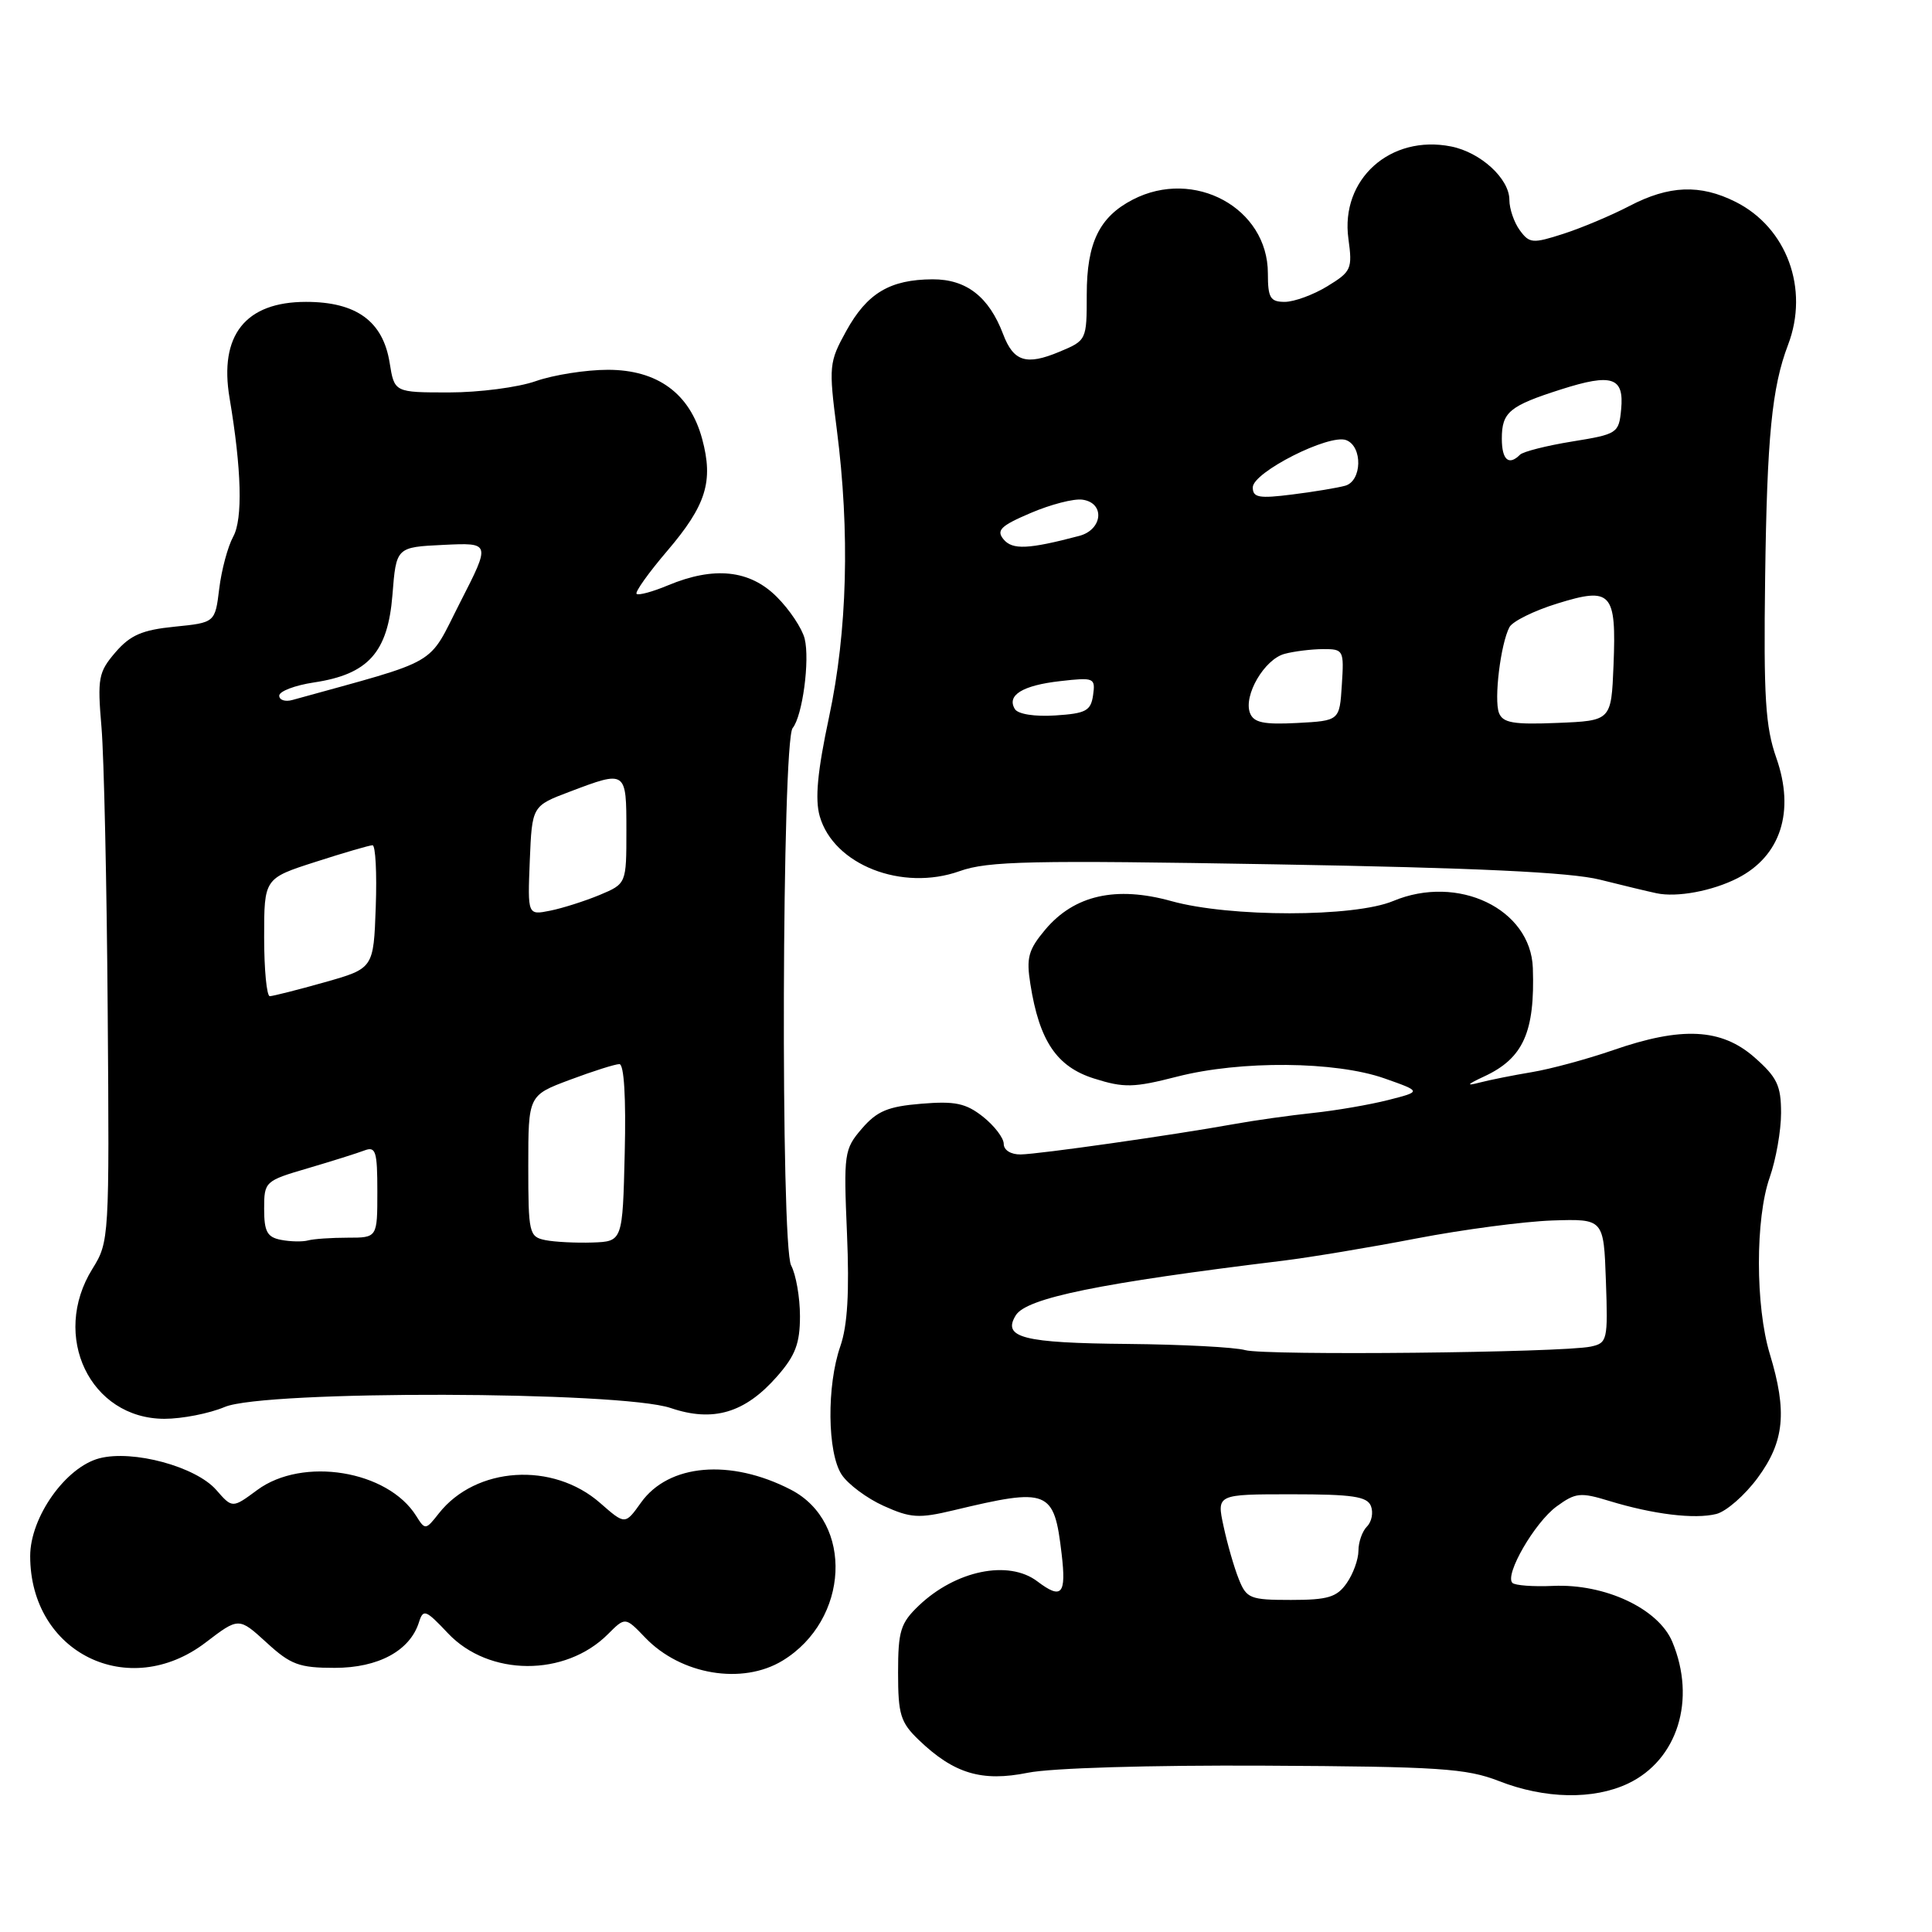 <?xml version="1.0" encoding="UTF-8" standalone="no"?>
<!DOCTYPE svg PUBLIC "-//W3C//DTD SVG 1.1//EN" "http://www.w3.org/Graphics/SVG/1.1/DTD/svg11.dtd" >
<svg xmlns="http://www.w3.org/2000/svg" xmlns:xlink="http://www.w3.org/1999/xlink" version="1.1" viewBox="0 0 256 256">
 <g >
 <path fill="currentColor"
d=" M 215.72 236.33 C 222.29 233.21 224.79 225.22 221.59 217.55 C 219.75 213.15 212.66 209.83 205.79 210.14 C 203.17 210.26 200.74 210.08 200.40 209.74 C 199.34 208.67 203.36 201.73 206.26 199.61 C 208.77 197.78 209.41 197.71 213.26 198.89 C 219.07 200.66 224.55 201.33 227.42 200.61 C 228.74 200.28 231.21 198.12 232.91 195.81 C 236.45 191.00 236.83 187.05 234.51 179.41 C 232.59 173.08 232.58 161.43 234.50 156.00 C 235.32 153.66 236.00 149.83 236.00 147.48 C 236.00 143.84 235.48 142.75 232.47 140.10 C 228.09 136.26 222.84 135.99 213.72 139.16 C 210.30 140.34 205.47 141.65 203.00 142.06 C 200.53 142.47 197.38 143.10 196.00 143.46 C 194.20 143.93 194.39 143.69 196.67 142.63 C 201.84 140.23 203.40 136.76 203.11 128.27 C 202.84 120.43 193.19 115.80 184.60 119.39 C 179.43 121.55 162.97 121.56 155.21 119.40 C 147.88 117.36 142.35 118.61 138.51 123.17 C 136.26 125.85 135.97 126.90 136.53 130.40 C 137.72 137.94 140.02 141.35 144.97 142.91 C 148.93 144.16 150.20 144.14 155.97 142.66 C 164.38 140.50 176.96 140.61 183.44 142.89 C 188.38 144.63 188.38 144.63 183.94 145.76 C 181.50 146.38 177.03 147.15 174.00 147.47 C 170.97 147.79 166.25 148.45 163.50 148.95 C 155.35 150.42 137.68 152.93 135.25 152.97 C 133.95 152.99 133.00 152.40 133.00 151.57 C 133.00 150.79 131.76 149.17 130.25 147.97 C 127.98 146.18 126.55 145.88 122.08 146.25 C 117.67 146.61 116.21 147.22 114.21 149.54 C 111.85 152.28 111.78 152.82 112.23 163.45 C 112.56 171.23 112.30 175.65 111.35 178.38 C 109.53 183.60 109.62 192.49 111.52 195.39 C 112.36 196.67 114.87 198.54 117.09 199.54 C 120.66 201.15 121.75 201.22 126.32 200.13 C 138.97 197.10 139.67 197.38 140.67 205.89 C 141.31 211.29 140.69 211.99 137.44 209.53 C 133.63 206.65 126.64 208.09 121.75 212.75 C 119.32 215.07 119.00 216.11 119.00 221.65 C 119.00 227.18 119.32 228.23 121.75 230.56 C 126.40 235.02 130.09 236.13 136.19 234.90 C 139.28 234.27 152.40 233.88 167.62 233.96 C 190.73 234.08 194.31 234.32 198.62 236.00 C 204.71 238.38 211.14 238.50 215.72 236.33 Z  M 103.70 220.04 C 112.54 214.65 113.16 201.72 104.79 197.39 C 96.79 193.26 88.59 193.96 84.93 199.11 C 82.83 202.05 82.83 202.05 79.53 199.16 C 73.26 193.65 63.05 194.31 58.15 200.53 C 56.41 202.75 56.33 202.76 55.15 200.87 C 51.38 194.83 40.11 192.99 34.09 197.43 C 30.79 199.87 30.79 199.87 28.65 197.42 C 25.94 194.33 17.63 192.08 13.18 193.23 C 8.71 194.39 4.00 201.03 4.00 206.19 C 4.00 219.01 17.04 225.43 27.25 217.64 C 31.64 214.29 31.64 214.29 35.31 217.64 C 38.51 220.58 39.64 221.00 44.35 221.00 C 50.13 221.00 54.31 218.74 55.51 214.97 C 56.08 213.16 56.40 213.28 59.36 216.42 C 64.77 222.15 74.88 222.21 80.55 216.54 C 82.85 214.24 82.85 214.24 85.49 216.99 C 90.22 221.93 98.37 223.29 103.70 220.04 Z  M 29.78 186.43 C 35.04 184.20 82.24 184.32 88.87 186.57 C 94.49 188.48 98.71 187.23 102.95 182.40 C 105.39 179.63 106.00 178.02 106.00 174.40 C 106.00 171.91 105.47 168.89 104.83 167.68 C 103.42 165.06 103.61 98.18 105.03 96.47 C 106.33 94.89 107.33 87.47 106.62 84.62 C 106.28 83.27 104.62 80.77 102.92 79.08 C 99.35 75.51 94.62 75.01 88.51 77.56 C 86.46 78.42 84.59 78.92 84.35 78.69 C 84.12 78.45 85.94 75.89 88.41 73.00 C 93.57 66.95 94.56 63.79 93.04 58.16 C 91.42 52.15 87.13 49.00 80.55 49.00 C 77.64 49.00 73.34 49.68 71.00 50.50 C 68.66 51.33 63.49 52.00 59.50 52.00 C 52.26 52.00 52.26 52.00 51.63 48.07 C 50.75 42.57 47.23 40.00 40.55 40.00 C 32.52 40.00 29.01 44.42 30.42 52.75 C 32.01 62.18 32.19 68.78 30.90 71.11 C 30.18 72.43 29.35 75.53 29.05 78.00 C 28.50 82.50 28.50 82.50 23.13 83.04 C 18.84 83.47 17.27 84.15 15.30 86.43 C 13.04 89.07 12.89 89.84 13.45 96.39 C 13.78 100.30 14.15 117.22 14.27 134.00 C 14.50 164.08 14.47 164.55 12.25 168.12 C 6.70 177.04 11.95 187.98 21.78 188.00 C 24.14 188.00 27.74 187.29 29.78 186.43 Z  M 230.24 116.36 C 235.95 113.44 237.86 107.53 235.38 100.45 C 233.92 96.30 233.68 92.42 233.89 76.52 C 234.14 57.90 234.78 51.32 236.93 45.68 C 239.75 38.28 236.77 30.16 229.98 26.75 C 225.28 24.39 221.16 24.55 215.90 27.30 C 213.48 28.56 209.53 30.22 207.13 30.99 C 203.09 32.29 202.66 32.26 201.38 30.51 C 200.62 29.47 200.00 27.66 200.00 26.48 C 200.00 23.68 196.20 20.19 192.29 19.41 C 184.23 17.80 177.59 23.75 178.67 31.63 C 179.22 35.63 179.06 35.99 175.88 37.93 C 174.02 39.07 171.49 39.99 170.25 40.00 C 168.31 40.00 168.00 39.47 168.00 36.22 C 168.00 27.57 158.24 22.24 150.10 26.45 C 145.67 28.74 144.00 32.17 144.00 39.02 C 144.00 45.06 143.98 45.11 140.38 46.61 C 135.99 48.45 134.30 47.92 132.92 44.28 C 131.04 39.32 128.05 37.00 123.58 37.01 C 117.92 37.04 114.90 38.84 112.13 43.86 C 109.85 47.99 109.80 48.51 110.88 56.90 C 112.63 70.52 112.28 83.63 109.86 94.98 C 108.31 102.24 107.97 105.90 108.62 108.16 C 110.46 114.59 119.53 118.15 127.16 115.43 C 130.91 114.09 136.60 113.97 169.00 114.53 C 195.64 114.99 208.09 115.58 212.00 116.56 C 215.03 117.32 218.40 118.13 219.50 118.36 C 222.21 118.94 226.91 118.06 230.24 116.36 Z  M 164.15 209.25 C 163.54 207.74 162.63 204.59 162.13 202.25 C 161.21 198.00 161.21 198.00 171.14 198.00 C 179.23 198.00 181.17 198.29 181.66 199.57 C 181.99 200.43 181.76 201.64 181.13 202.27 C 180.51 202.89 180.00 204.33 180.00 205.48 C 180.00 206.62 179.30 208.56 178.44 209.78 C 177.14 211.64 175.95 212.00 171.06 212.00 C 165.65 212.00 165.17 211.81 164.15 209.25 Z  M 165.00 178.90 C 163.62 178.51 156.65 178.15 149.50 178.08 C 135.56 177.96 132.76 177.25 134.60 174.28 C 136.02 171.99 145.72 170.01 170.00 167.05 C 173.57 166.61 181.54 165.29 187.69 164.10 C 193.84 162.92 201.94 161.85 205.69 161.72 C 212.50 161.50 212.50 161.50 212.79 169.72 C 213.07 177.59 212.98 177.96 210.79 178.43 C 206.95 179.24 167.67 179.64 165.00 178.90 Z  M 37.25 164.29 C 35.40 163.94 35.00 163.20 35.00 160.18 C 35.00 156.56 35.10 156.47 40.79 154.80 C 43.98 153.86 47.35 152.80 48.29 152.44 C 49.79 151.87 50.00 152.54 50.00 157.89 C 50.00 164.00 50.00 164.00 46.08 164.00 C 43.93 164.00 41.56 164.16 40.83 164.36 C 40.10 164.56 38.49 164.53 37.25 164.29 Z  M 72.25 164.32 C 70.11 163.88 70.00 163.41 70.00 154.50 C 70.00 145.14 70.00 145.14 75.54 143.07 C 78.58 141.93 81.52 141.00 82.07 141.00 C 82.69 141.00 82.96 145.44 82.78 152.75 C 82.50 164.50 82.50 164.50 78.50 164.64 C 76.30 164.71 73.49 164.57 72.25 164.32 Z  M 35.00 124.20 C 35.00 116.39 35.00 116.39 41.82 114.20 C 45.57 112.99 48.97 112.00 49.36 112.00 C 49.76 112.00 49.95 115.67 49.79 120.16 C 49.50 128.32 49.50 128.32 43.00 130.16 C 39.42 131.17 36.16 131.99 35.75 132.00 C 35.34 132.00 35.00 128.49 35.00 124.20 Z  M 70.20 114.03 C 70.50 106.79 70.50 106.79 75.50 104.90 C 82.99 102.06 83.00 102.07 83.00 110.05 C 83.00 117.10 83.00 117.10 79.45 118.59 C 77.49 119.40 74.55 120.34 72.90 120.67 C 69.91 121.27 69.91 121.27 70.20 114.03 Z  M 37.00 92.18 C 37.00 91.60 39.07 90.81 41.59 90.43 C 48.79 89.35 51.39 86.46 52.00 78.84 C 52.50 72.50 52.50 72.50 58.76 72.20 C 65.02 71.90 65.02 71.90 60.98 79.80 C 56.56 88.46 58.67 87.23 38.75 92.75 C 37.79 93.02 37.00 92.76 37.00 92.18 Z  M 165.63 94.48 C 164.74 92.15 167.54 87.36 170.21 86.64 C 171.47 86.30 173.76 86.02 175.30 86.01 C 178.03 86.00 178.10 86.14 177.80 90.75 C 177.50 95.50 177.50 95.50 171.87 95.80 C 167.44 96.03 166.12 95.75 165.63 94.48 Z  M 198.62 94.46 C 197.94 92.68 198.84 85.31 200.01 83.10 C 200.42 82.33 203.27 80.92 206.35 79.97 C 213.53 77.74 214.19 78.46 213.80 88.16 C 213.50 95.50 213.50 95.50 206.37 95.79 C 200.55 96.03 199.13 95.79 198.62 94.46 Z  M 134.48 93.96 C 133.35 92.13 135.49 90.81 140.50 90.25 C 144.98 89.74 145.16 89.82 144.84 92.11 C 144.54 94.19 143.89 94.54 139.84 94.80 C 137.12 94.98 134.89 94.63 134.48 93.96 Z  M 132.98 71.47 C 131.98 70.27 132.59 69.67 136.58 67.97 C 139.22 66.84 142.30 66.04 143.44 66.21 C 146.45 66.64 146.12 70.19 143.00 71.01 C 136.26 72.79 134.15 72.88 132.98 71.47 Z  M 166.00 64.58 C 166.00 62.58 176.14 57.45 178.38 58.32 C 180.58 59.16 180.48 63.73 178.25 64.36 C 177.29 64.63 174.14 65.16 171.25 65.52 C 166.82 66.08 166.00 65.94 166.00 64.58 Z  M 199.00 58.12 C 199.00 54.61 200.00 53.78 206.87 51.59 C 213.61 49.44 215.22 49.98 214.81 54.24 C 214.51 57.41 214.32 57.53 208.33 58.50 C 204.93 59.05 201.82 59.84 201.41 60.25 C 199.92 61.75 199.00 60.94 199.00 58.12 Z "/>
</g>
</svg>
